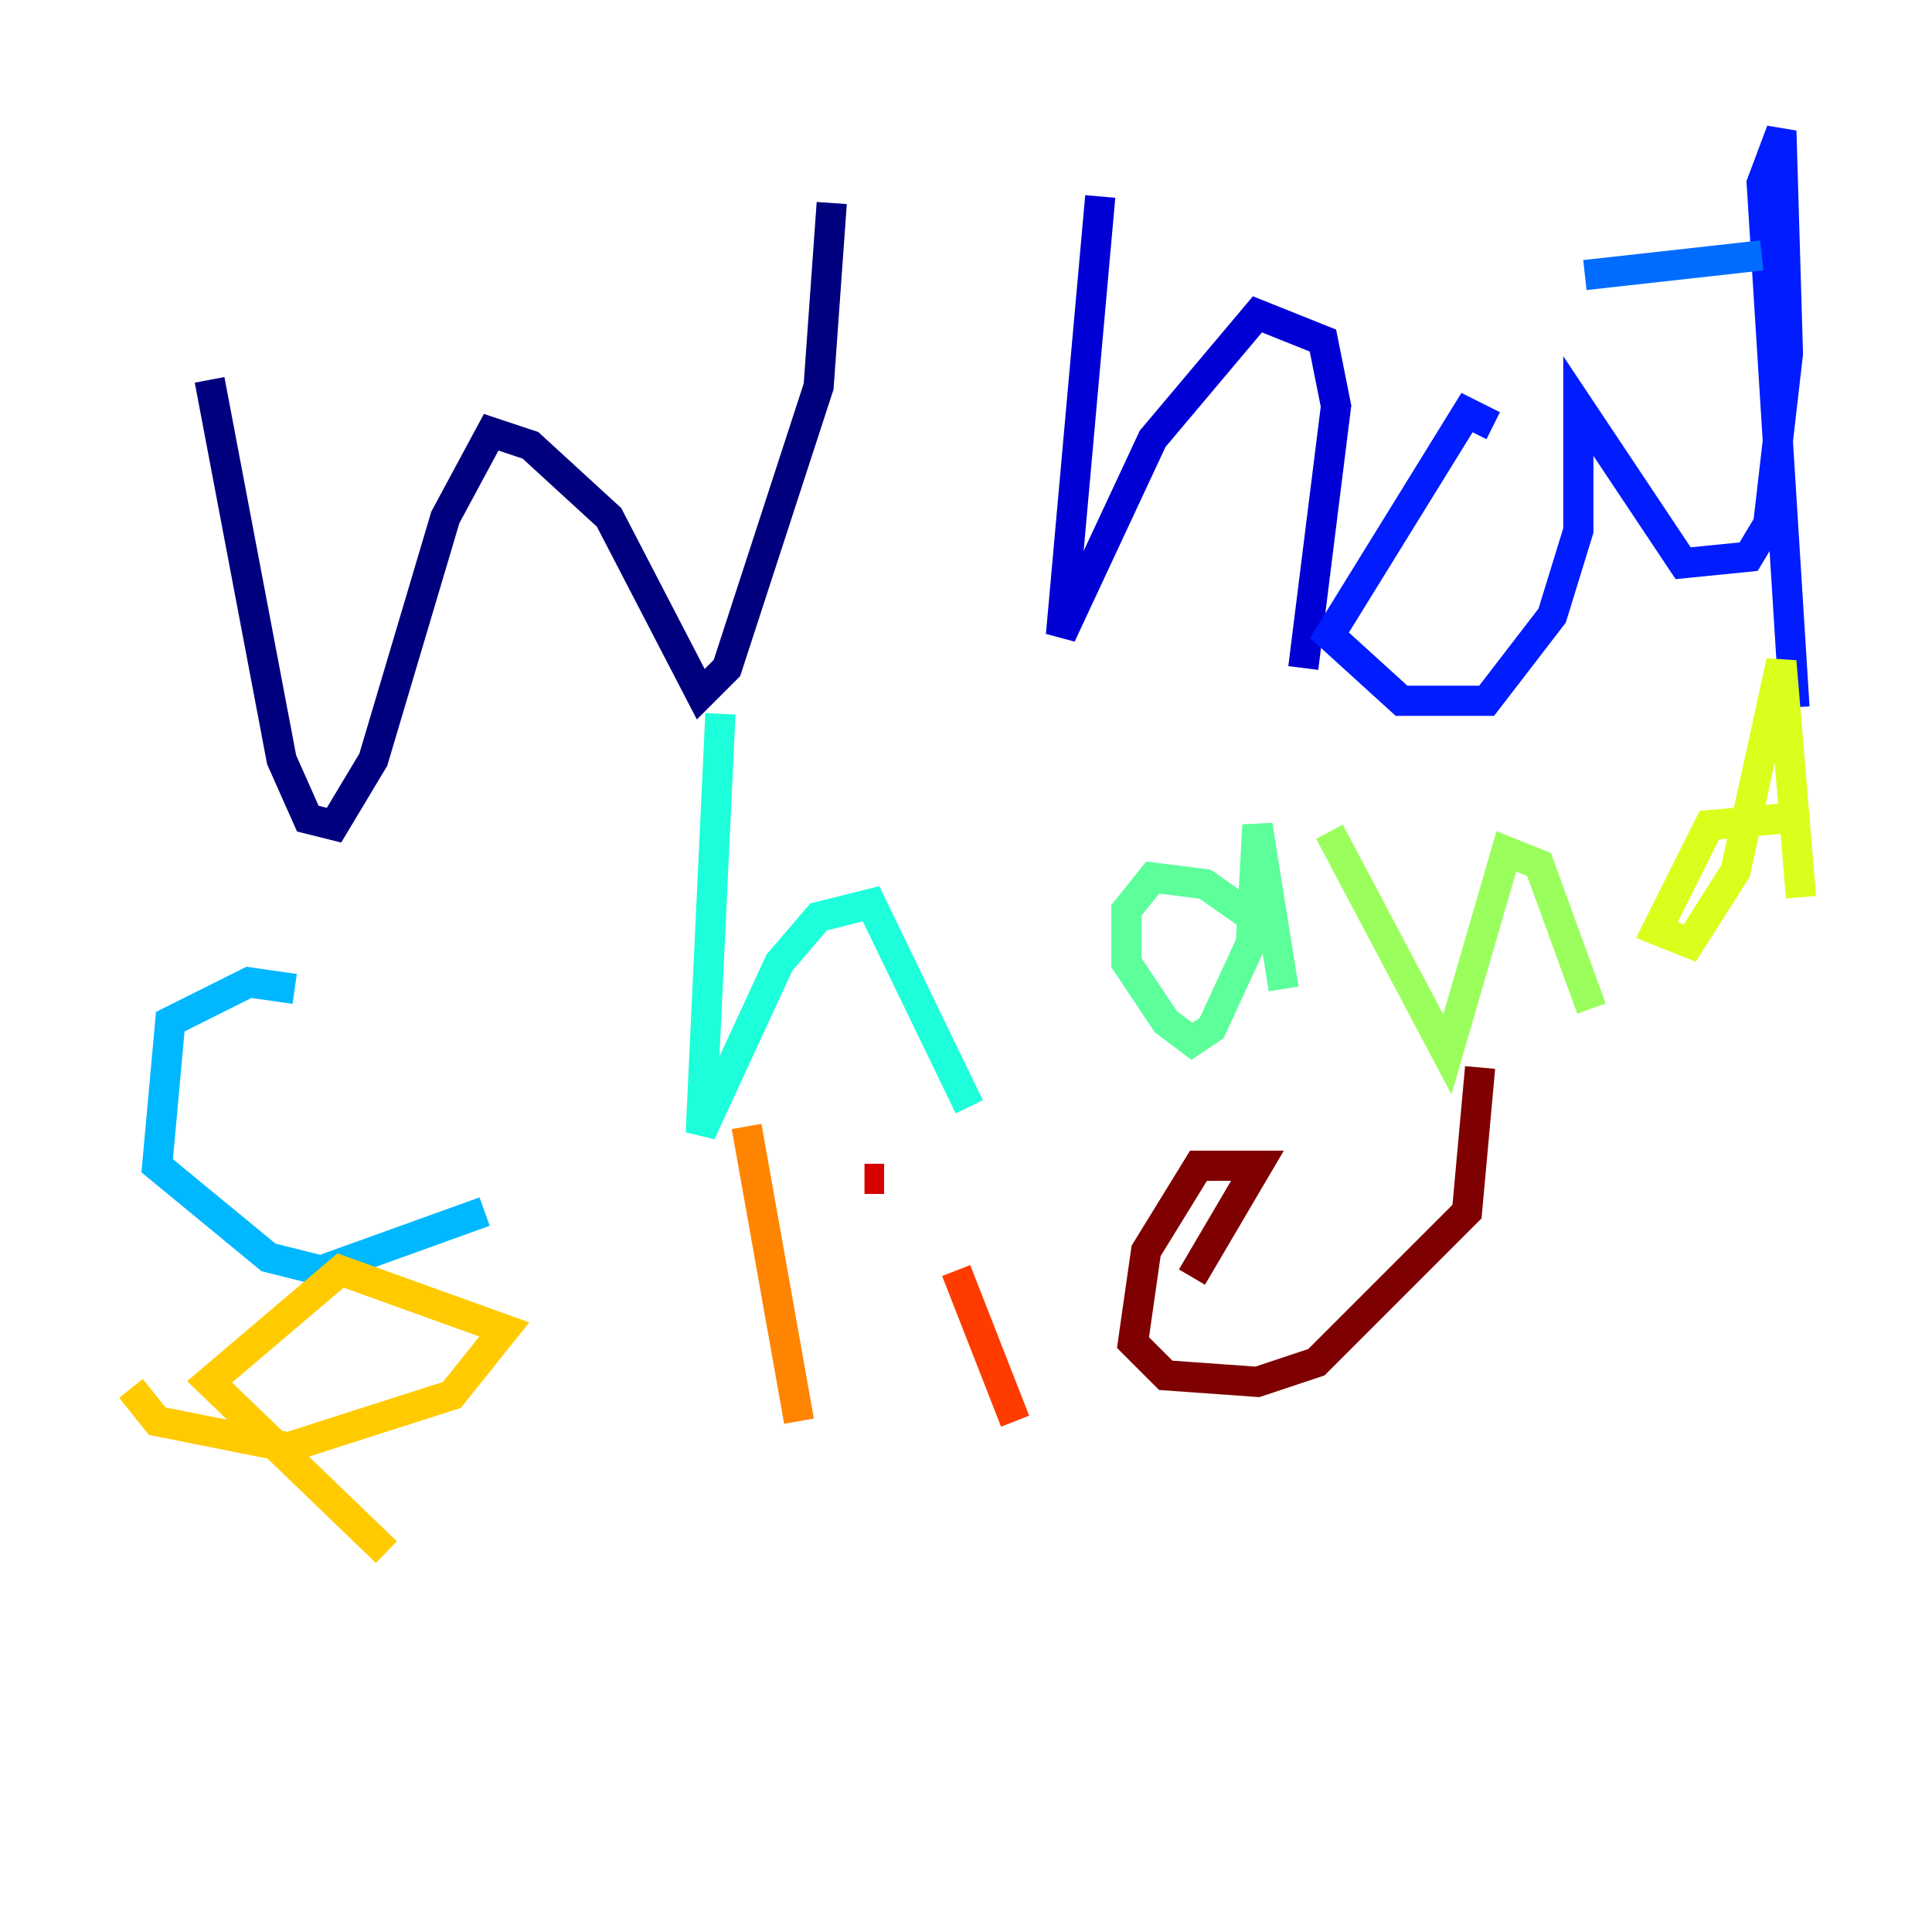 <?xml version="1.0" encoding="utf-8" ?>
<svg baseProfile="tiny" height="128" version="1.2" viewBox="0,0,128,128" width="128" xmlns="http://www.w3.org/2000/svg" xmlns:ev="http://www.w3.org/2001/xml-events" xmlns:xlink="http://www.w3.org/1999/xlink"><defs /><polyline fill="none" points="13.885,25.166 18.658,50.332 20.393,54.237 22.129,54.671 24.732,50.332 29.505,34.278 32.542,28.637 35.146,29.505 40.352,34.278 46.427,45.993 48.163,44.258 54.237,25.6 55.105,13.451" stroke="#00007f" stroke-width="2" /><polyline fill="none" points="72.895,13.017 70.291,42.088 76.366,29.071 83.308,20.827 87.647,22.563 88.515,26.902 86.346,44.258" stroke="#0000d5" stroke-width="2" /><polyline fill="none" points="98.929,28.203 97.193,27.336 88.081,42.088 92.854,46.427 98.495,46.427 102.834,40.786 104.57,35.146 104.57,26.902 111.512,37.315 115.851,36.881 117.153,34.712 118.454,23.43 118.02,8.678 116.719,12.149 118.888,46.861" stroke="#001cff" stroke-width="2" /><polyline fill="none" points="105.003,18.224 116.719,16.922" stroke="#006cff" stroke-width="2" /><polyline fill="none" points="19.525,65.519 16.488,65.085 11.281,67.688 10.414,77.234 17.79,83.308 21.261,84.176 32.108,80.271" stroke="#00b8ff" stroke-width="2" /><polyline fill="none" points="47.729,47.295 46.427,75.064 51.634,63.783 54.237,60.746 57.709,59.878 64.217,73.329" stroke="#1cffda" stroke-width="2" /><polyline fill="none" points="84.176,61.614 79.837,58.576 76.366,58.142 74.63,60.312 74.63,63.783 77.234,67.688 78.969,68.99 80.271,68.122 82.875,62.481 83.308,54.671 85.044,65.519" stroke="#5cff9a" stroke-width="2" /><polyline fill="none" points="88.081,55.105 95.891,69.858 99.797,56.407 101.966,57.275 105.437,66.82" stroke="#9aff5c" stroke-width="2" /><polyline fill="none" points="118.02,54.237 113.248,54.671 109.776,61.614 111.946,62.481 114.983,57.709 118.02,43.824 119.322,59.444" stroke="#daff1c" stroke-width="2" /><polyline fill="none" points="8.678,91.986 10.414,94.156 19.091,95.891 29.939,92.42 33.41,88.081 22.563,84.176 13.885,91.552 25.6,102.834" stroke="#ffcb00" stroke-width="2" /><polyline fill="none" points="49.464,74.63 52.936,94.156" stroke="#ff8500" stroke-width="2" /><polyline fill="none" points="63.349,84.176 67.254,94.156" stroke="#ff3b00" stroke-width="2" /><polyline fill="none" points="57.275,78.102 58.576,78.102" stroke="#d50000" stroke-width="2" /><polyline fill="none" points="78.969,84.61 83.308,77.234 79.403,77.234 75.932,82.875 75.064,88.949 77.234,91.119 83.308,91.552 87.214,90.251 97.193,80.271 98.061,70.725" stroke="#7f0000" stroke-width="2" /></svg>